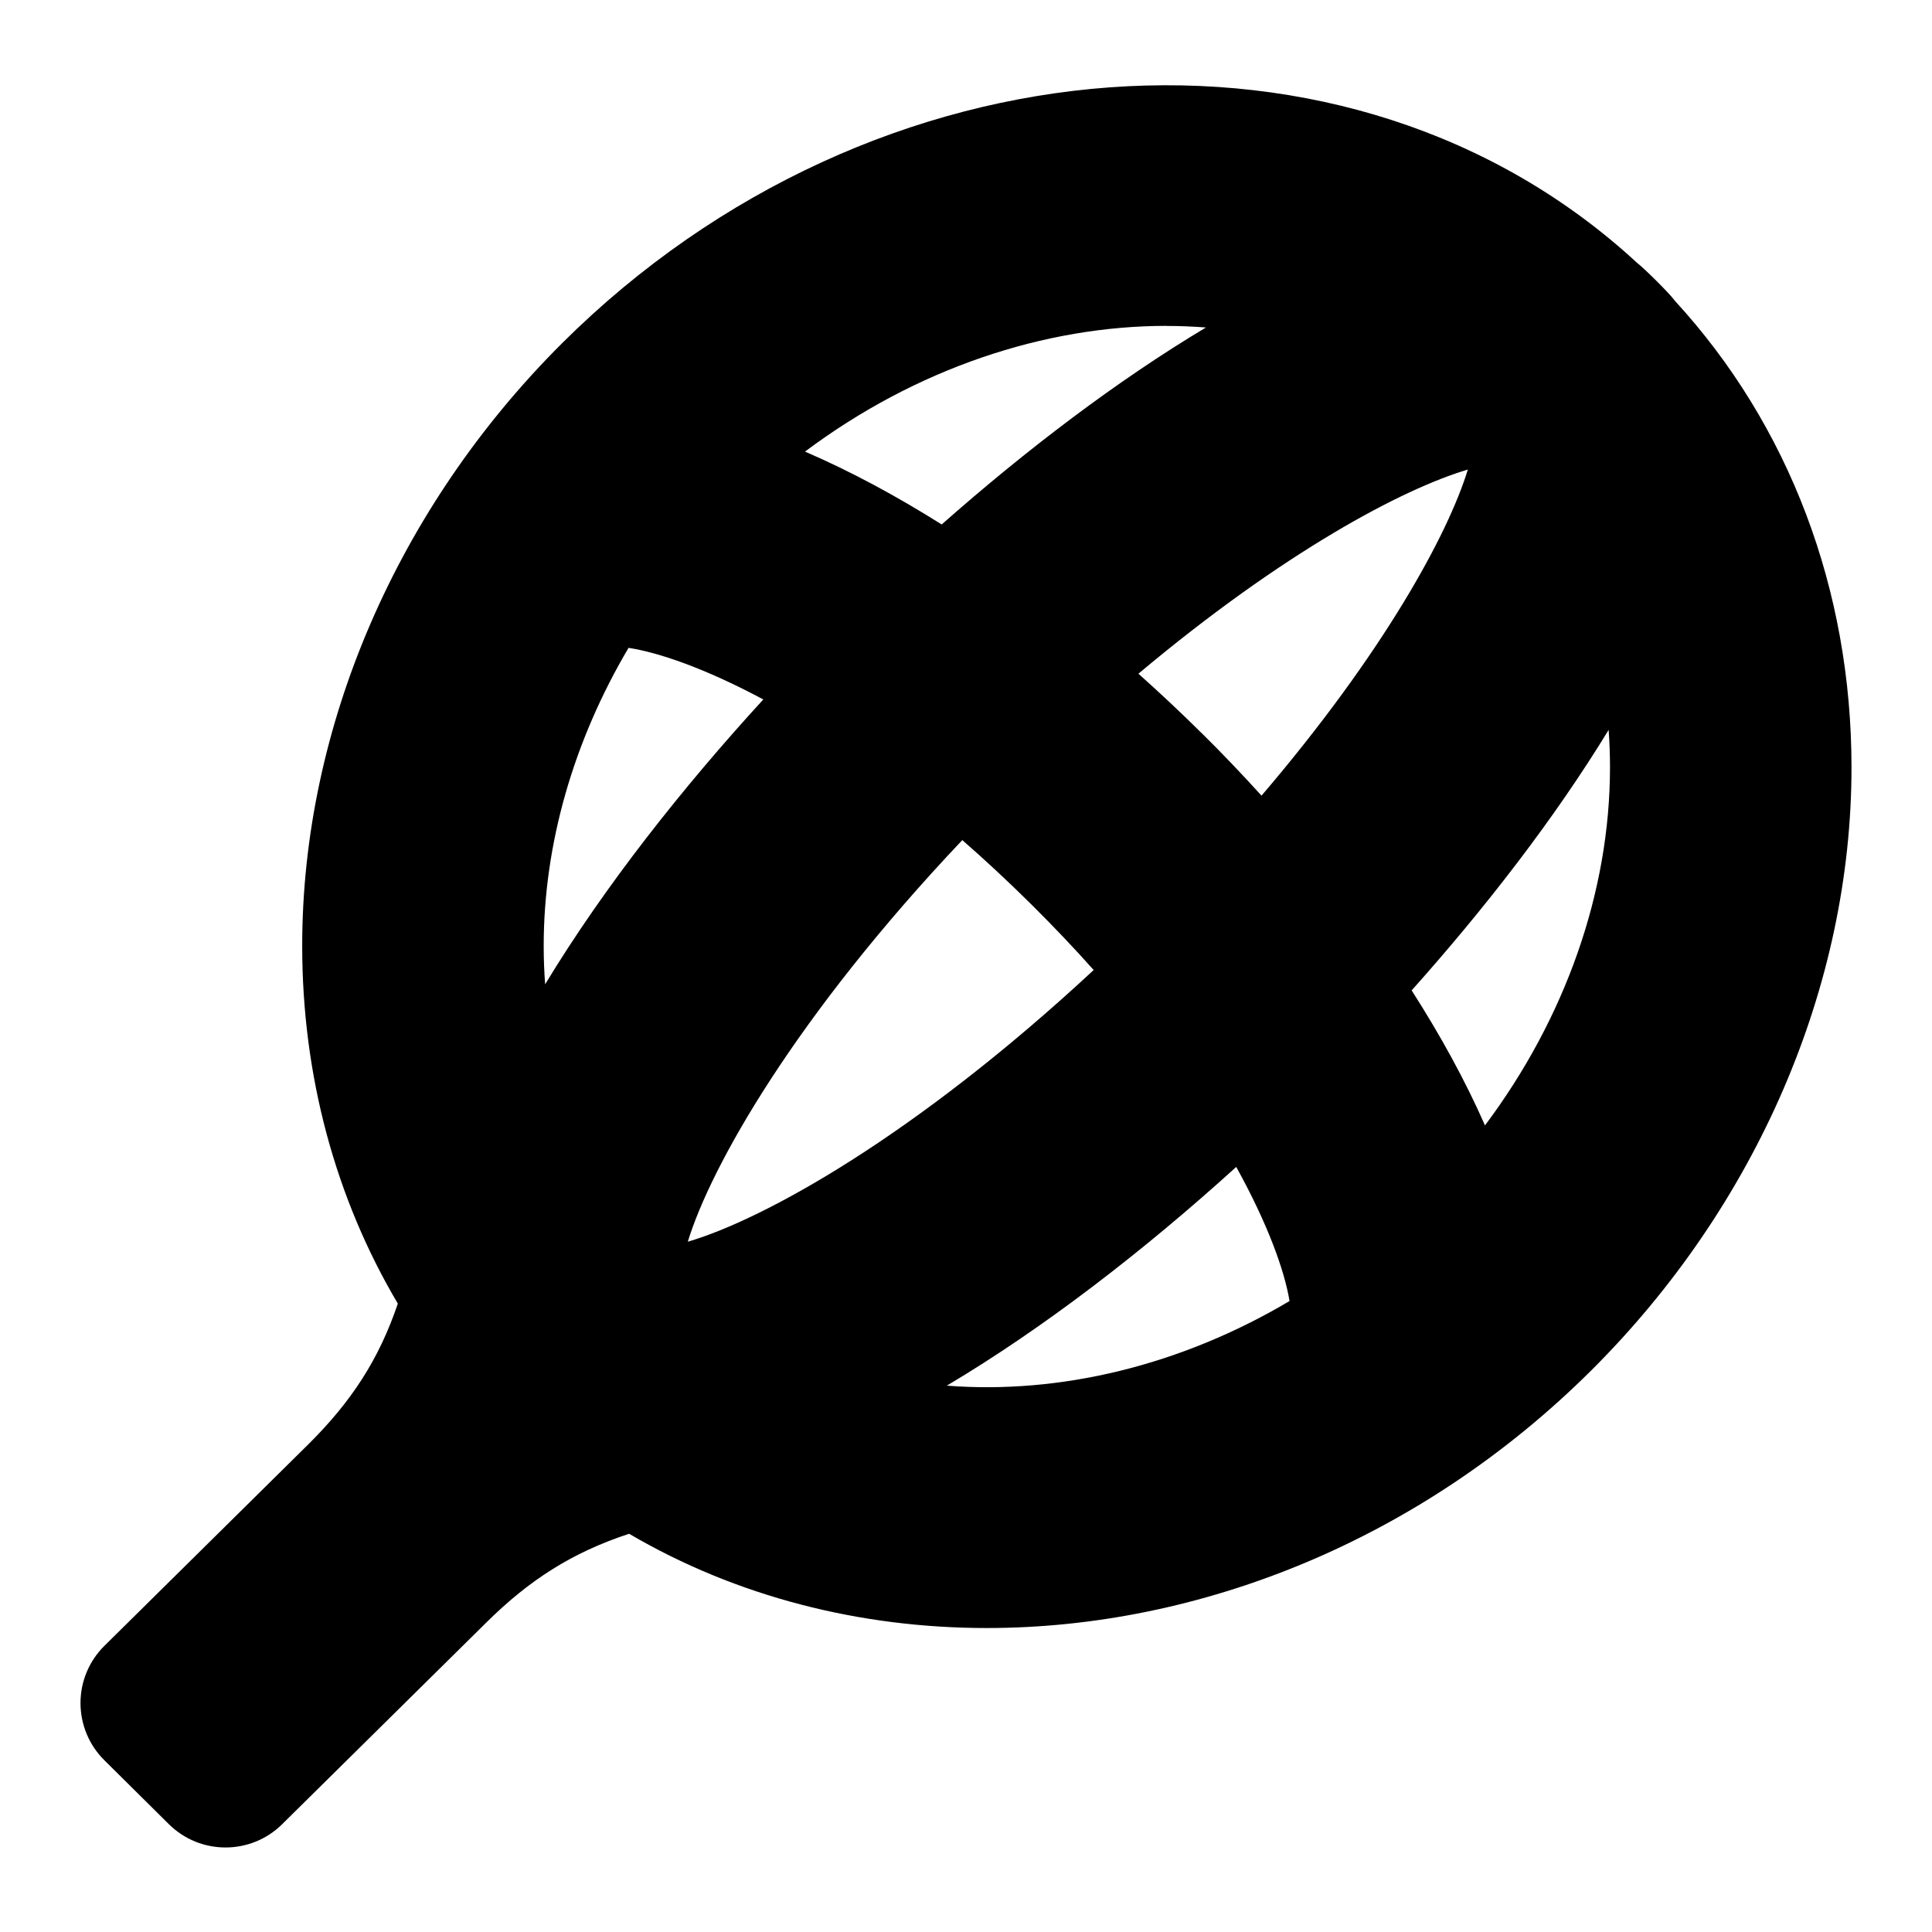 <?xml version="1.0" encoding="UTF-8"?>
<svg xmlns="http://www.w3.org/2000/svg" id="Layer_1" data-name="Layer 1" viewBox="0 0 24 24">
  <path d="M20.807,3.737c-.075-.101-.386-.407-.47-.471C16.783-.017,10.863,.402,6.984,4.262c-2.052,2.044-3.23,4.772-3.23,7.488,0,1.614,.414,3.138,1.188,4.444-.235,.695-.579,1.219-1.11,1.746l-2.535,2.505c-.19,.188-.297,.443-.297,.71s.106,.523,.296,.711l.801,.794c.195,.193,.449,.29,.704,.29s.508-.096,.703-.288l2.537-2.506c.533-.528,1.065-.87,1.774-1.103,1.336,.783,2.87,1.171,4.444,1.171,2.633,0,5.38-1.082,7.511-3.203,2.052-2.044,3.23-4.772,3.23-7.488,0-2.21-.776-4.253-2.193-5.795Zm-11.325,4.952c-1.005,1.097-1.975,2.325-2.71,3.538-.012-.157-.018-.316-.018-.476,0-1.269,.373-2.551,1.054-3.703,.369,.056,.95,.253,1.674,.641Zm2.472,1.747c.28,.244,.566,.51,.858,.799,.279,.277,.537,.549,.774,.815-2.224,2.067-4.102,3.1-5.042,3.375,.285-.933,1.332-2.794,3.41-4.989Zm2.97-1.332c-.247-.245-.509-.491-.782-.735,1.802-1.513,3.289-2.299,4.092-2.536-.243,.797-1.042,2.271-2.563,4.051-.247-.273-.497-.534-.746-.78Zm-.431-5.055c.164,0,.326,.007,.488,.019-1.105,.661-2.232,1.519-3.283,2.447-.56-.352-1.131-.661-1.698-.905,1.379-1.033,2.977-1.562,4.493-1.562Zm-2.731,13.164c1.214-.722,2.455-1.683,3.595-2.717,.398,.719,.602,1.298,.662,1.666-1.355,.804-2.857,1.161-4.258,1.051Zm6.685-3.233c-.246-.56-.557-1.124-.911-1.677,.908-1.016,1.774-2.132,2.447-3.236,.011,.153,.017,.307,.017,.463,0,1.551-.557,3.121-1.553,4.45Z"/>
</svg>

